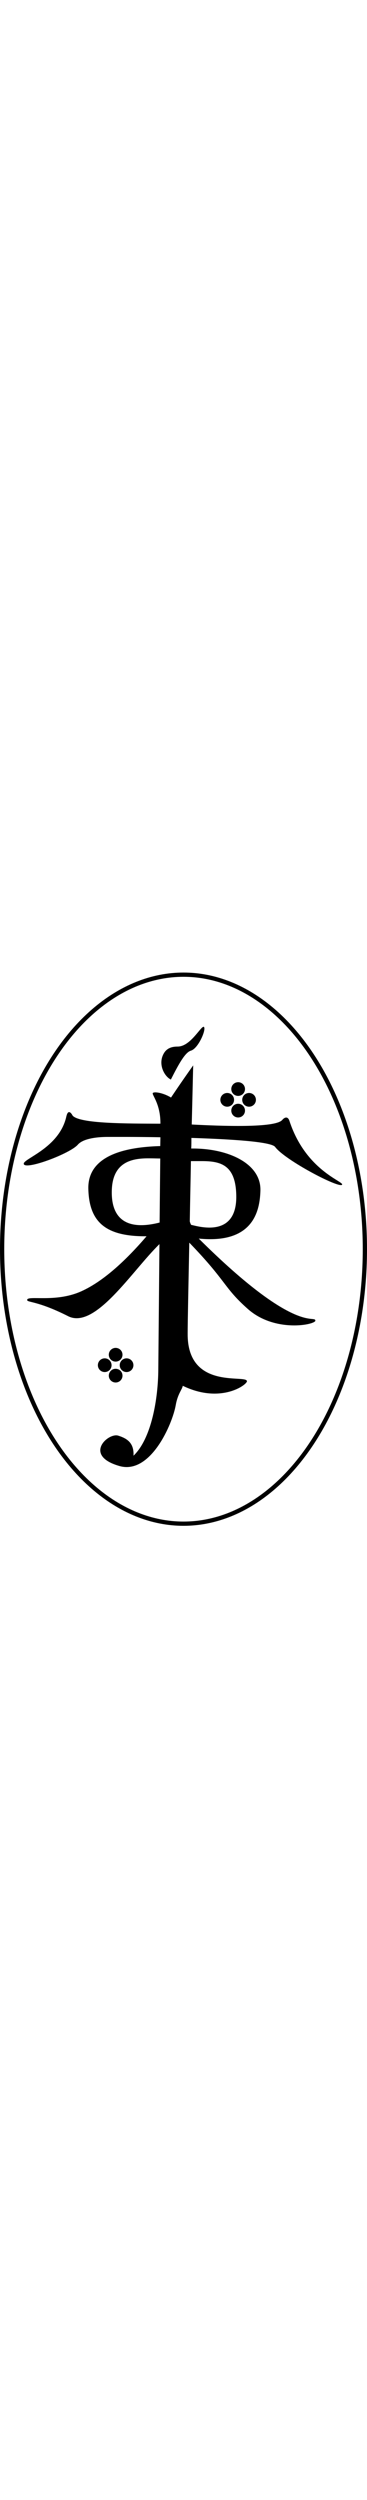 <?xml version="1.0" encoding="UTF-8" standalone="no"?>
<svg
	xmlns:svg="http://www.w3.org/2000/svg"
	xmlns="http://www.w3.org/2000/svg"
	width="50px"
	viewBox="0 0 225 340"
	version="1.1">
<g style="fill:black;stroke:none">
	<ellipse cx="112.5" cy="169.5" rx="111.2" ry="168" style="fill:none;stroke:black;stroke-width:2.6"/>
	<circle cx="64.2" cy="240.5" r="4.2"/>
	<circle cx="70.9" cy="234.1" r="4.2"/>
	<circle cx="70.9" cy="246.9" r="4.2"/>
	<circle cx="77.6" cy="240.5" r="4.2"/>
	<circle cx="139.3" cy="78.1" r="4.2"/>
	<circle cx="146" cy="71.5" r="4.2"/>
	<circle cx="146" cy="84.7" r="4.2"/>
	<circle cx="152.7" cy="78.1" r="4.2"/>
	<path transform="scale(0.1) translate(3.5,0)"
		d="M 1244 334 C 1224 336 1162 456 1085 455 C 1033 455 1010 477 997 504 C 966 567 1005 638 1044 657 C 1093 560 1132 490 1167 480 C 1212 467 1262 351 1247 335 C 1247 334 1245 334 1244 334 z M 1181 570 C 1102 681 1045 767 1045 767 C 996 737 939 729 933 740 C 928 752 981 807 980 927 C 780 926 488 928 442 878 C 442 878 416 825 403 884 C 360 1075 141 1140 142 1172 C 144 1216 426 1111 474 1055 C 505 1020 581 1009 647 1008 C 681 1008 817 1007 980 1010 L 979 1064 C 651 1073 536 1180 538 1323 C 542 1532 647 1618 895 1616 C 739 1798 605 1904 492 1954 C 334 2024 162 1975 163 2006 C 163 2022 226 2010 414 2105 C 580 2189 805 1829 974 1664 L 967 2431 C 966 2608 926 2853 815 2959 C 819 2880 775 2853 721 2836 C 659 2817 503 2959 732 3023 C 921 3073 1054 2764 1074 2649 C 1086 2580 1114 2553 1117 2531 C 1356 2647 1521 2518 1510 2501 C 1498 2462 1144 2556 1147 2211 C 1147 2137 1152 1913 1157 1655 C 1390 1896 1366 1928 1516 2061 C 1683 2209 1932 2157 1930 2132 C 1926 2094 1815 2226 1215 1630 C 1551 1664 1589 1459 1593 1339 C 1600 1167 1387 1076 1169 1079 C 1170 1056 1170 1037 1170 1014 C 1416 1022 1658 1037 1683 1069 C 1744 1151 2081 1327 2094 1300 C 2103 1279 1871 1214 1771 910 C 1762 882 1743 885 1727 904 C 1684 955 1347 941 1172 932 C 1177 742 1180 596 1181 570 z M 913 1139 C 937 1139 960 1140 979 1140 L 975 1532 C 775 1583 676 1511 682 1333 C 688 1156 813 1138 913 1139 z M 1222 1156 C 1340 1155 1441 1170 1445 1365 C 1451 1631 1211 1555 1168 1546 C 1165 1540 1162 1533 1160 1525 C 1162 1401 1165 1277 1167 1156 C 1186 1156 1204 1156 1222 1156 z" />
</g>
</svg>
